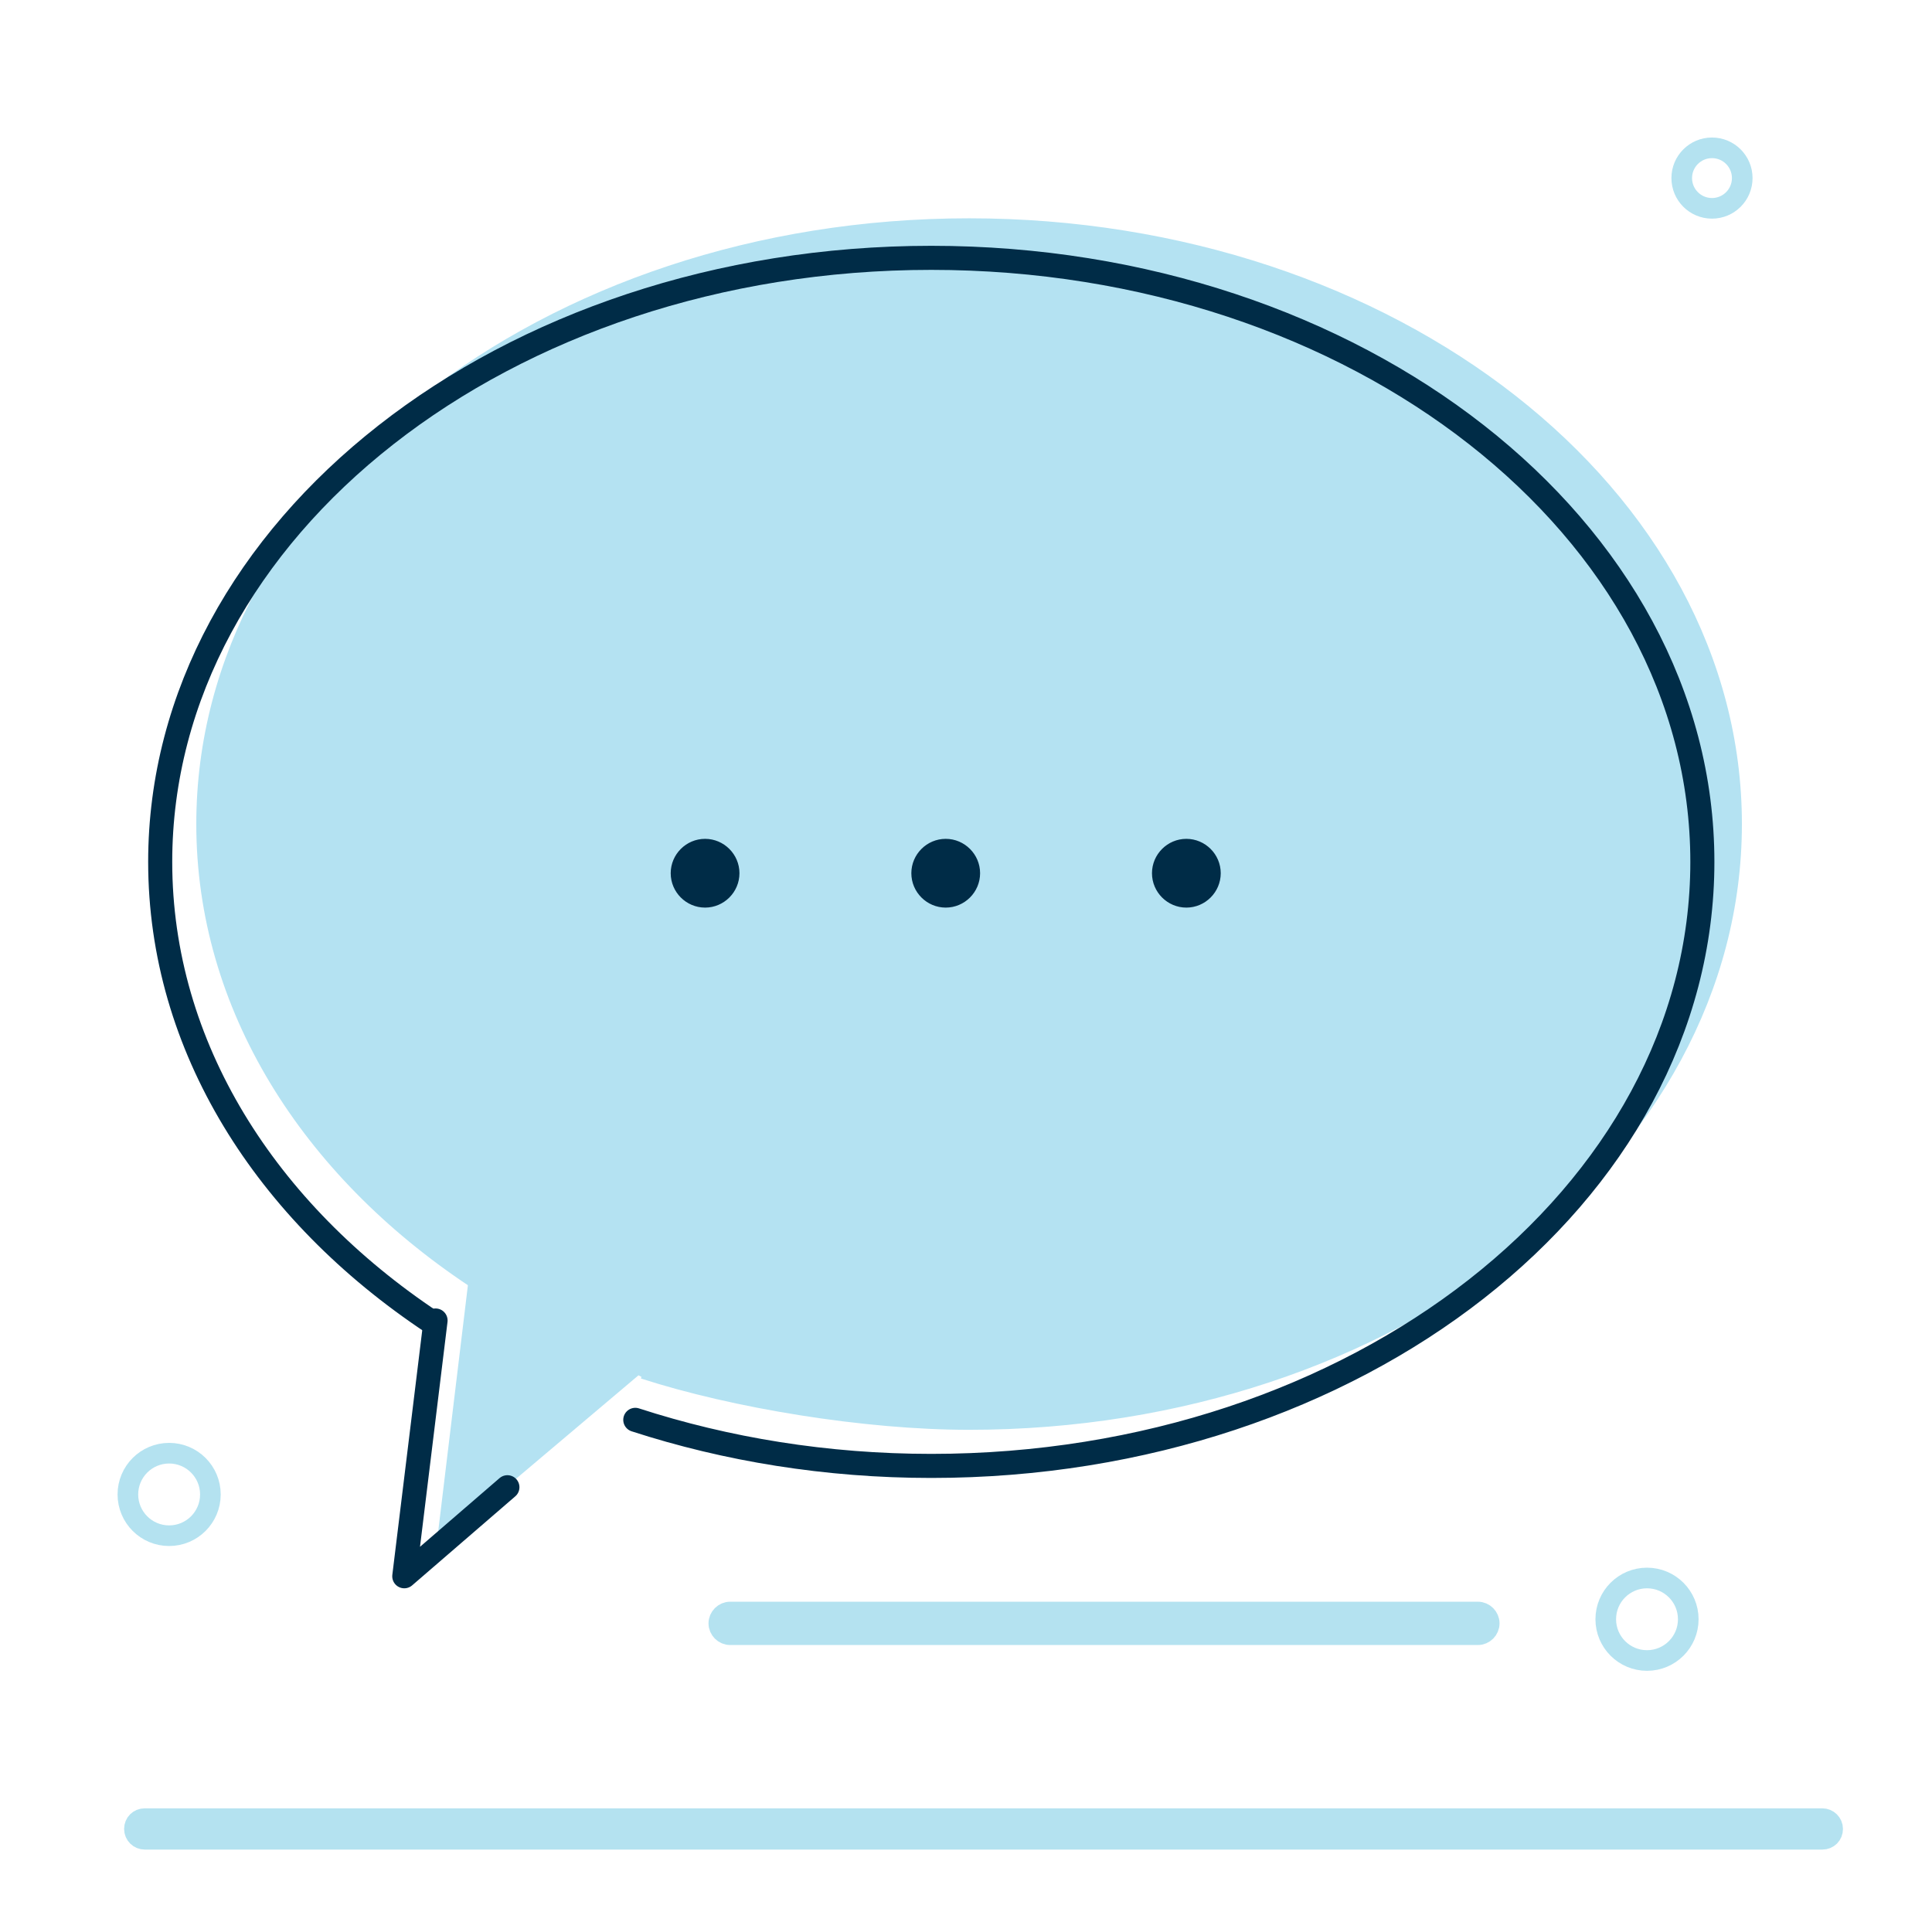 <?xml version="1.0" encoding="utf-8"?>
<!-- Generator: Adobe Illustrator 22.0.1, SVG Export Plug-In . SVG Version: 6.00 Build 0)  -->
<svg version="1.1" id="Layer_1" xmlns="http://www.w3.org/2000/svg" xmlns:xlink="http://www.w3.org/1999/xlink" x="0px" y="0px"
	 viewBox="0 0 562 561" enable-background="new 0 0 562 561" xml:space="preserve">
<path fill="#B4E2F0" stroke="#B4E2F0" stroke-width="6" stroke-miterlimit="10" d="M530.1,535h-488c-1.6,0-3-1.3-3-3l0,0
	c0-1.7,1.3-3,3-3h488c1.6,0,3,1.3,3,3l0,0C533.1,533.7,531.8,535,530.1,535z"/>
<circle fill="none" stroke="#B4E2F0" stroke-width="6" stroke-miterlimit="10" cx="479.1" cy="471" r="12"/>
<path fill="#B4E2F0" stroke="#B4E2F0" stroke-width="6" stroke-miterlimit="10" d="M212.4,475.5h217.5c1.8,0,3.3-1.5,3.3-3.3l0,0
	c0-1.8-1.5-3.3-3.3-3.3H212.4c-1.8,0-3.3,1.5-3.3,3.3l0,0C209.1,474,210.6,475.5,212.4,475.5z"/>
<ellipse fill="none" stroke="#B4E2F0" stroke-width="6" stroke-miterlimit="10" cx="49.2" cy="434.7" rx="12" ry="12"/>
<ellipse fill="none" stroke="#B4E2F0" stroke-width="6" stroke-miterlimit="10" cx="498" cy="51.8" rx="8.8" ry="8.8"/>
<path fill="#B4E2F2" stroke="#B4E2F2" stroke-miterlimit="10" d="M136.8,373.7c-48.5-32.2-79.2-80.3-79.2-134
	C57.6,142.7,158,64,281.9,64s224.3,78.7,224.3,175.7S405.7,415.4,281.9,415.4c-30.5,0-68.7-6.3-95.3-14.9"/>
<polyline fill="#B4E2F2" stroke="#B4E2F2" stroke-miterlimit="10" points="136.7,373.1 127.6,448.5 185.6,399.5 "/>
<path fill="none" stroke="#002C47" stroke-width="7" stroke-linecap="round" stroke-linejoin="round" stroke-miterlimit="10" d="
	M125.8,384.7c-48.5-32.2-79.2-80.3-79.2-134C46.6,153.7,147,75,270.9,75s224.3,78.7,224.3,175.7S394.7,426.4,270.9,426.4
	c-30.5,0-59.6-4.8-86.1-13.4"/>
<polyline fill="none" stroke="#002C47" stroke-width="7" stroke-linecap="round" stroke-linejoin="round" stroke-miterlimit="10" points="
	126.7,384.1 117.6,458.5 147.6,432.6 "/>
<g>
	<circle fill="#002C47" cx="205.1" cy="254" r="9.5"/>
	<path fill="#002C47" d="M205.1,245c5,0,9,4,9,9s-4,9-9,9c-5,0-9-4-9-9S200.1,245,205.1,245 M205.1,244c-5.5,0-10,4.5-10,10
		c0,5.5,4.5,10,10,10c5.5,0,10-4.5,10-10C215.1,248.5,210.6,244,205.1,244L205.1,244z"/>
</g>
<g>
	<circle fill="#002C47" cx="275.1" cy="254" r="9.5"/>
	<path fill="#002C47" d="M275.1,245c5,0,9,4,9,9s-4,9-9,9s-9-4-9-9S270.1,245,275.1,245 M275.1,244c-5.5,0-10,4.5-10,10
		c0,5.5,4.5,10,10,10s10-4.5,10-10C285.1,248.5,280.6,244,275.1,244L275.1,244z"/>
</g>
<g>
	<circle fill="#002C47" cx="345.1" cy="254" r="9.5"/>
	<path fill="#002C47" d="M345.1,245c5,0,9,4,9,9s-4,9-9,9s-9-4-9-9S340.1,245,345.1,245 M345.1,244c-5.5,0-10,4.5-10,10
		c0,5.5,4.5,10,10,10s10-4.5,10-10C355.1,248.5,350.6,244,345.1,244L345.1,244z"/>
</g>
</svg>
